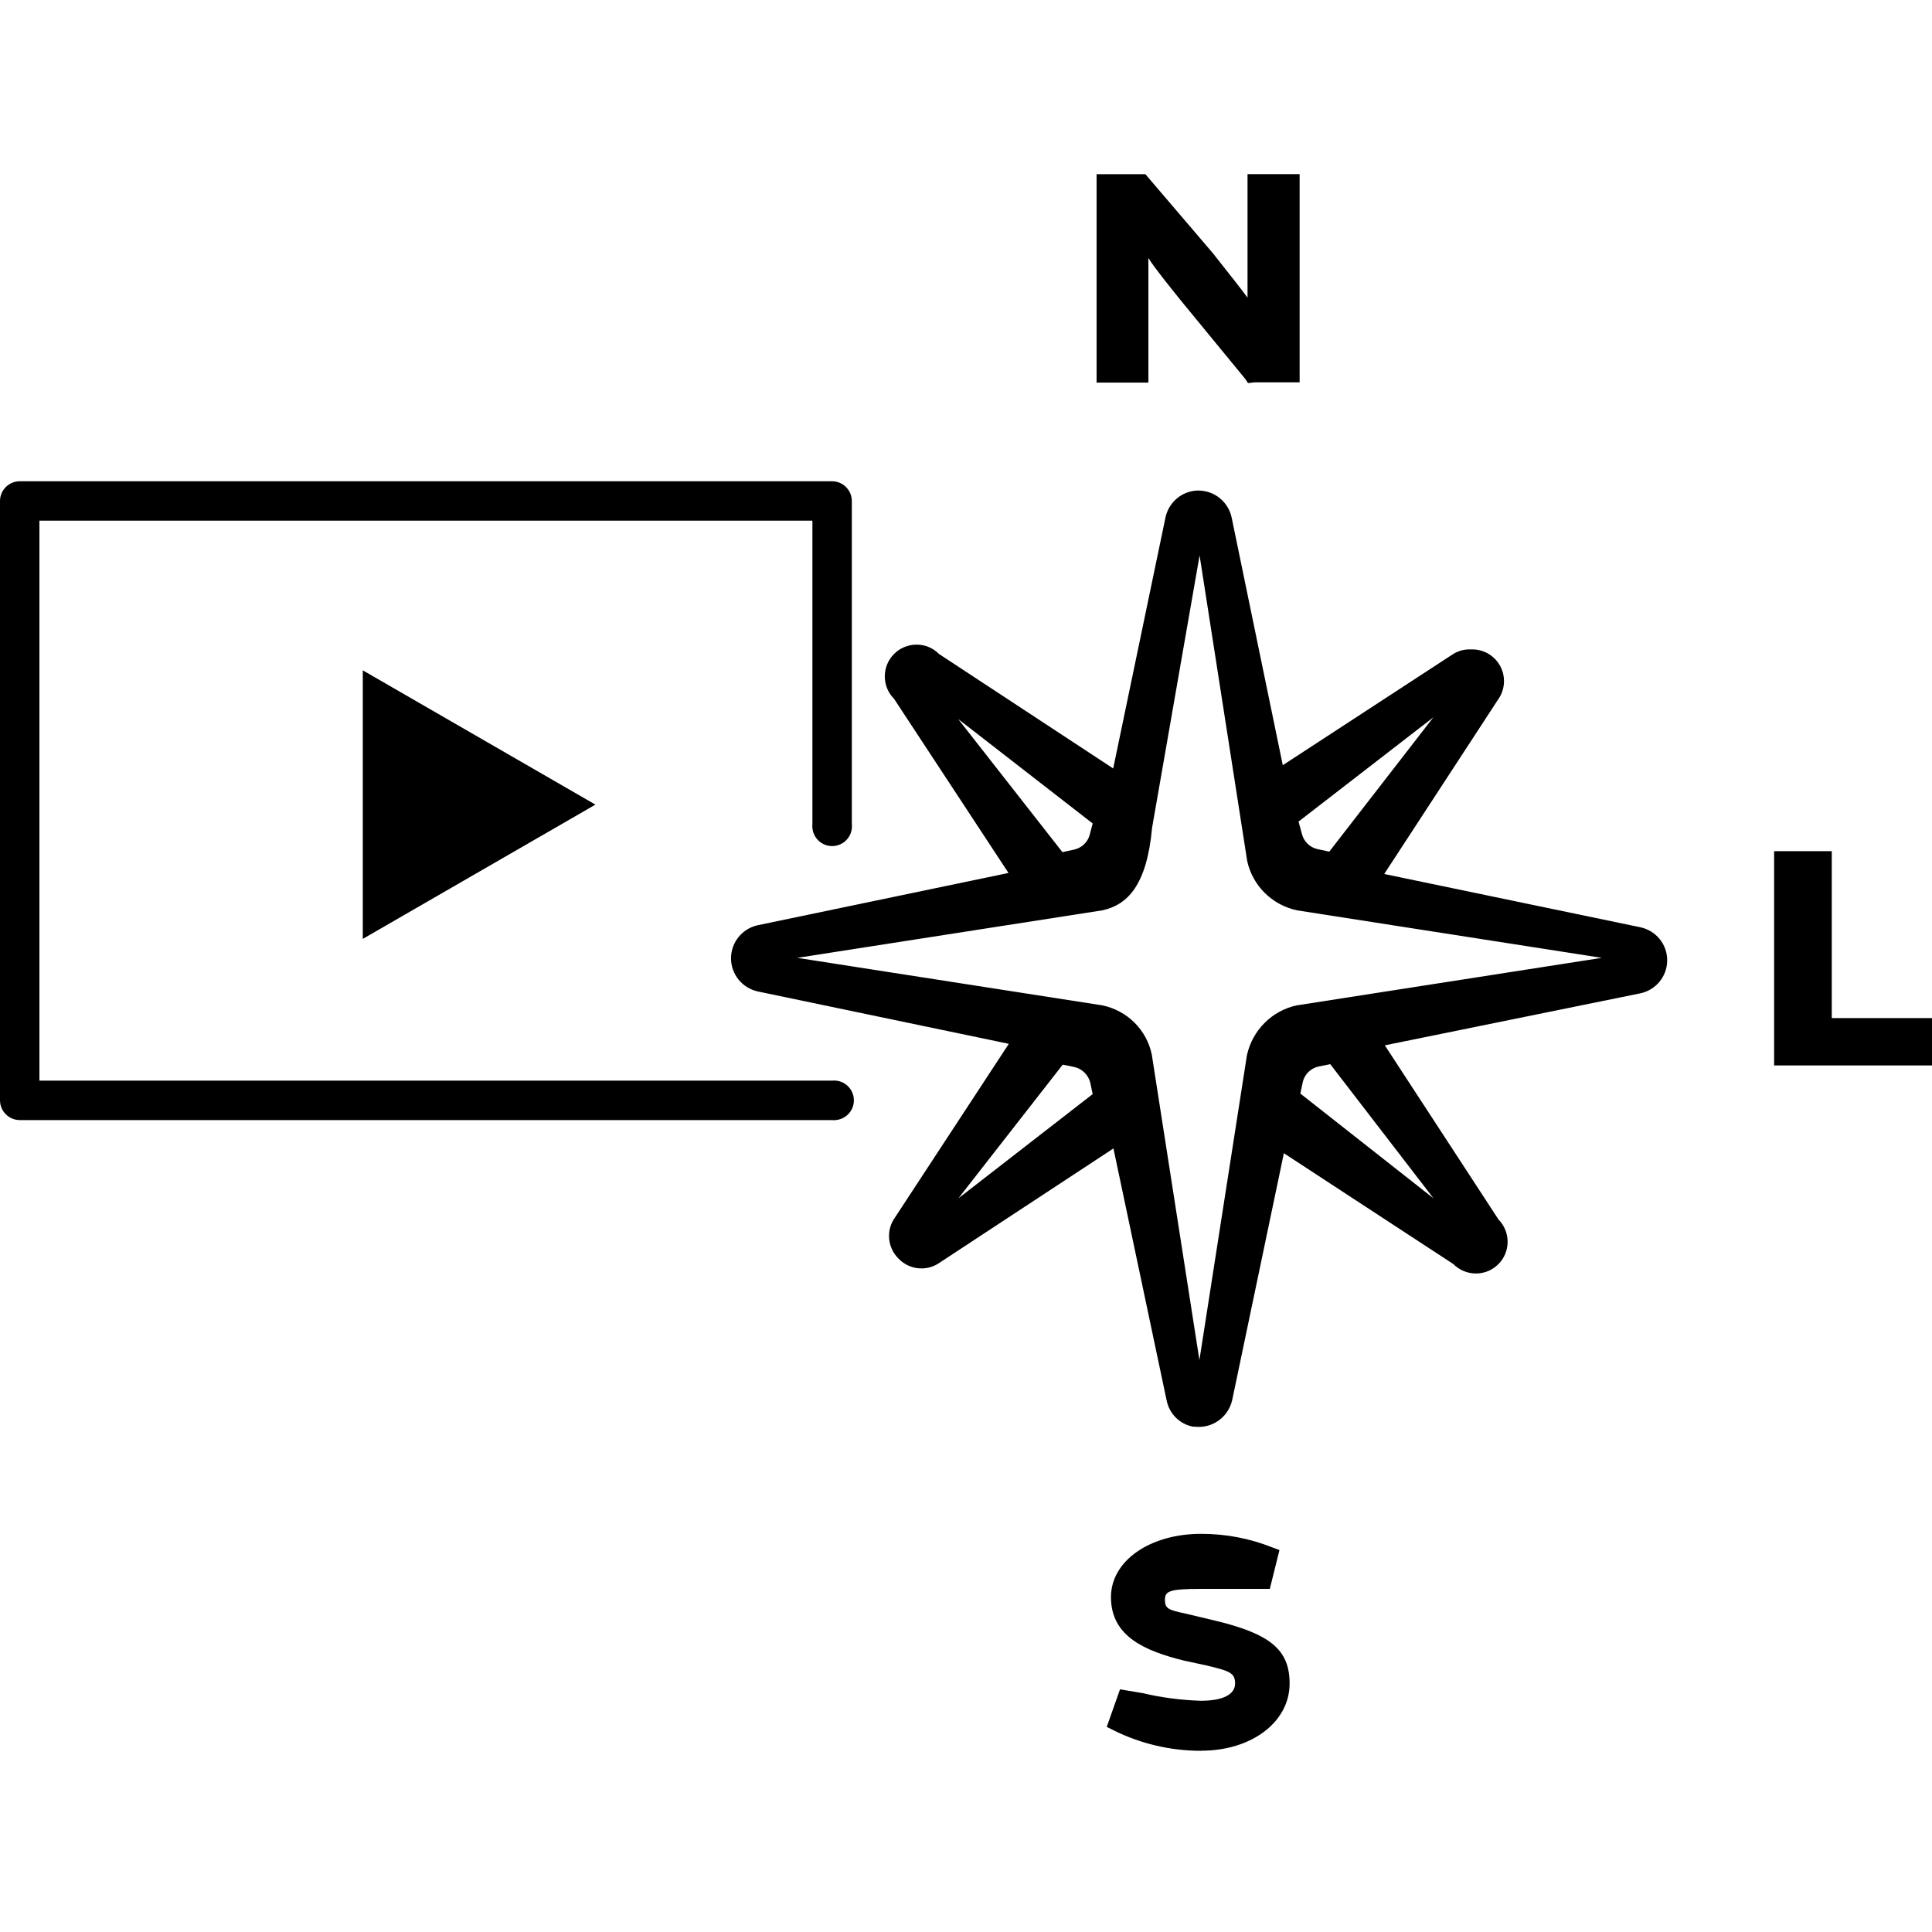 <svg viewBox="0 0 32 32">
  <path d="M19.759 23.63v0c-0.221-0.043-0.392-0.215-0.435-0.432l-0.001-0.003-0.881-4.173-2.885 1.896c-0.083 0.057-0.185 0.091-0.295 0.091-0.148 0-0.281-0.061-0.376-0.159l-0-0c-0.099-0.096-0.161-0.23-0.161-0.378 0-0.112 0.035-0.215 0.094-0.3l-0.001 0.002 1.891-2.885-4.16-0.868c-0.254-0.057-0.441-0.281-0.441-0.548s0.187-0.491 0.437-0.547l0.004-0.001 4.155-0.866-1.896-2.885c-0.095-0.095-0.153-0.226-0.153-0.371 0-0.29 0.235-0.526 0.526-0.526 0.146 0 0.277 0.059 0.372 0.155v0l2.885 1.896 0.866-4.157c0.053-0.249 0.266-0.434 0.523-0.446l0.001-0c0.006-0 0.013-0 0.020-0 0.27 0 0.495 0.189 0.551 0.443l0.001 0.004 0.847 4.102 2.814-1.836c0.078-0.051 0.174-0.082 0.277-0.082 0.009 0 0.017 0 0.026 0.001l-0.001-0c0.007-0 0.015-0.001 0.023-0.001 0.29 0 0.525 0.235 0.525 0.525 0 0.117-0.038 0.224-0.102 0.311l0.001-0.001-1.883 2.885 4.236 0.881c0.259 0.052 0.451 0.278 0.451 0.548s-0.192 0.496-0.447 0.548l-0.004 0.001-4.226 0.86 1.883 2.885c0.093 0.095 0.151 0.225 0.151 0.369 0 0.29-0.235 0.525-0.525 0.525-0.146 0-0.279-0.060-0.374-0.156l-0-0-2.807-1.836-0.855 4.084c-0.056 0.256-0.28 0.446-0.548 0.449h-0zM18.253 16.651c0.418 0.085 0.742 0.408 0.825 0.82l0.001 0.007 0.787 5.049 0.787-5.049c0.091-0.414 0.412-0.735 0.819-0.825l0.007-0.001 5.052-0.787-5.049-0.787c-0.415-0.089-0.737-0.411-0.825-0.819l-0.001-0.007-0.787-5.052-0.787 4.511c-0.087 0.955-0.409 1.277-0.824 1.367l-5.052 0.787zM15.874 19.848l2.224-1.726-0.039-0.186c-0.031-0.13-0.132-0.231-0.26-0.262l-0.197-0.040zM23.743 19.848l-1.71-2.222-0.194 0.039c-0.131 0.029-0.233 0.131-0.262 0.26l-0 0.002-0.039 0.186zM21.561 13.802c0.029 0.131 0.131 0.233 0.26 0.262l0.002 0 0.194 0.042 1.723-2.224-2.232 1.726zM17.597 14.114l0.194-0.042c0.131-0.029 0.233-0.131 0.262-0.26l0-0.002 0.045-0.171-2.227-1.729z"></path>
  <path d="M29.385 17.647v-3.549h0.955v2.765h1.744v0.784h-2.699z"></path>
  <path d="M20.671 6.345l-0.045-0.068-1.062-1.293c-0.21-0.262-0.449-0.556-0.543-0.711v2.064h-0.858v-3.452h0.808l1.12 1.311 0.047 0.060c0.223 0.281 0.433 0.548 0.525 0.674v0-2.046h0.863v3.449h-0.745z"></path>
  <path d="M19.9 28.999c-0.001 0-0.002 0-0.003 0-0.521 0-1.014-0.122-1.451-0.339l0.019 0.009-0.134-0.066 0.22-0.622 0.38 0.063c0.283 0.069 0.612 0.114 0.949 0.126l0.008 0c0.37 0 0.569-0.105 0.569-0.286s-0.1-0.21-0.488-0.302l-0.367-0.079c-0.627-0.157-1.201-0.393-1.201-1.049 0-0.601 0.643-1.049 1.495-1.049 0 0 0.001 0 0.001 0 0.416 0 0.813 0.080 1.177 0.225l-0.021-0.008 0.139 0.052-0.16 0.643h-1.144c-0.525 0-0.593 0.039-0.593 0.181s0.052 0.168 0.341 0.228l0.462 0.11c0.944 0.223 1.262 0.488 1.262 1.049 0 0.635-0.627 1.112-1.461 1.112z"></path>
  <path d="M6.009 13.327v-2.224l3.853 2.224-3.853 2.224v-2.224z"></path>
  <path d="M13.781 18.552h-13.453c0 0 0 0 0 0-0.18 0-0.326-0.145-0.328-0.325v-9.928c0-0.181 0.147-0.328 0.328-0.328v0h13.453c0.181 0 0.328 0.147 0.328 0.328v0 5.353c0.001 0.010 0.002 0.022 0.002 0.034 0 0.181-0.147 0.328-0.328 0.328-0.173 0-0.314-0.134-0.327-0.303l-0-0.001c-0.001-0.009-0.002-0.019-0.002-0.029s0.001-0.020 0.002-0.030l-0 0.001v-5.028h-12.803v9.275h13.128c0.010-0.001 0.022-0.002 0.034-0.002 0.181 0 0.328 0.147 0.328 0.328 0 0.173-0.134 0.314-0.303 0.327l-0.001 0c-0.009 0.001-0.019 0.002-0.029 0.002s-0.020-0.001-0.030-0.002l0.001 0z"></path>
</svg>
